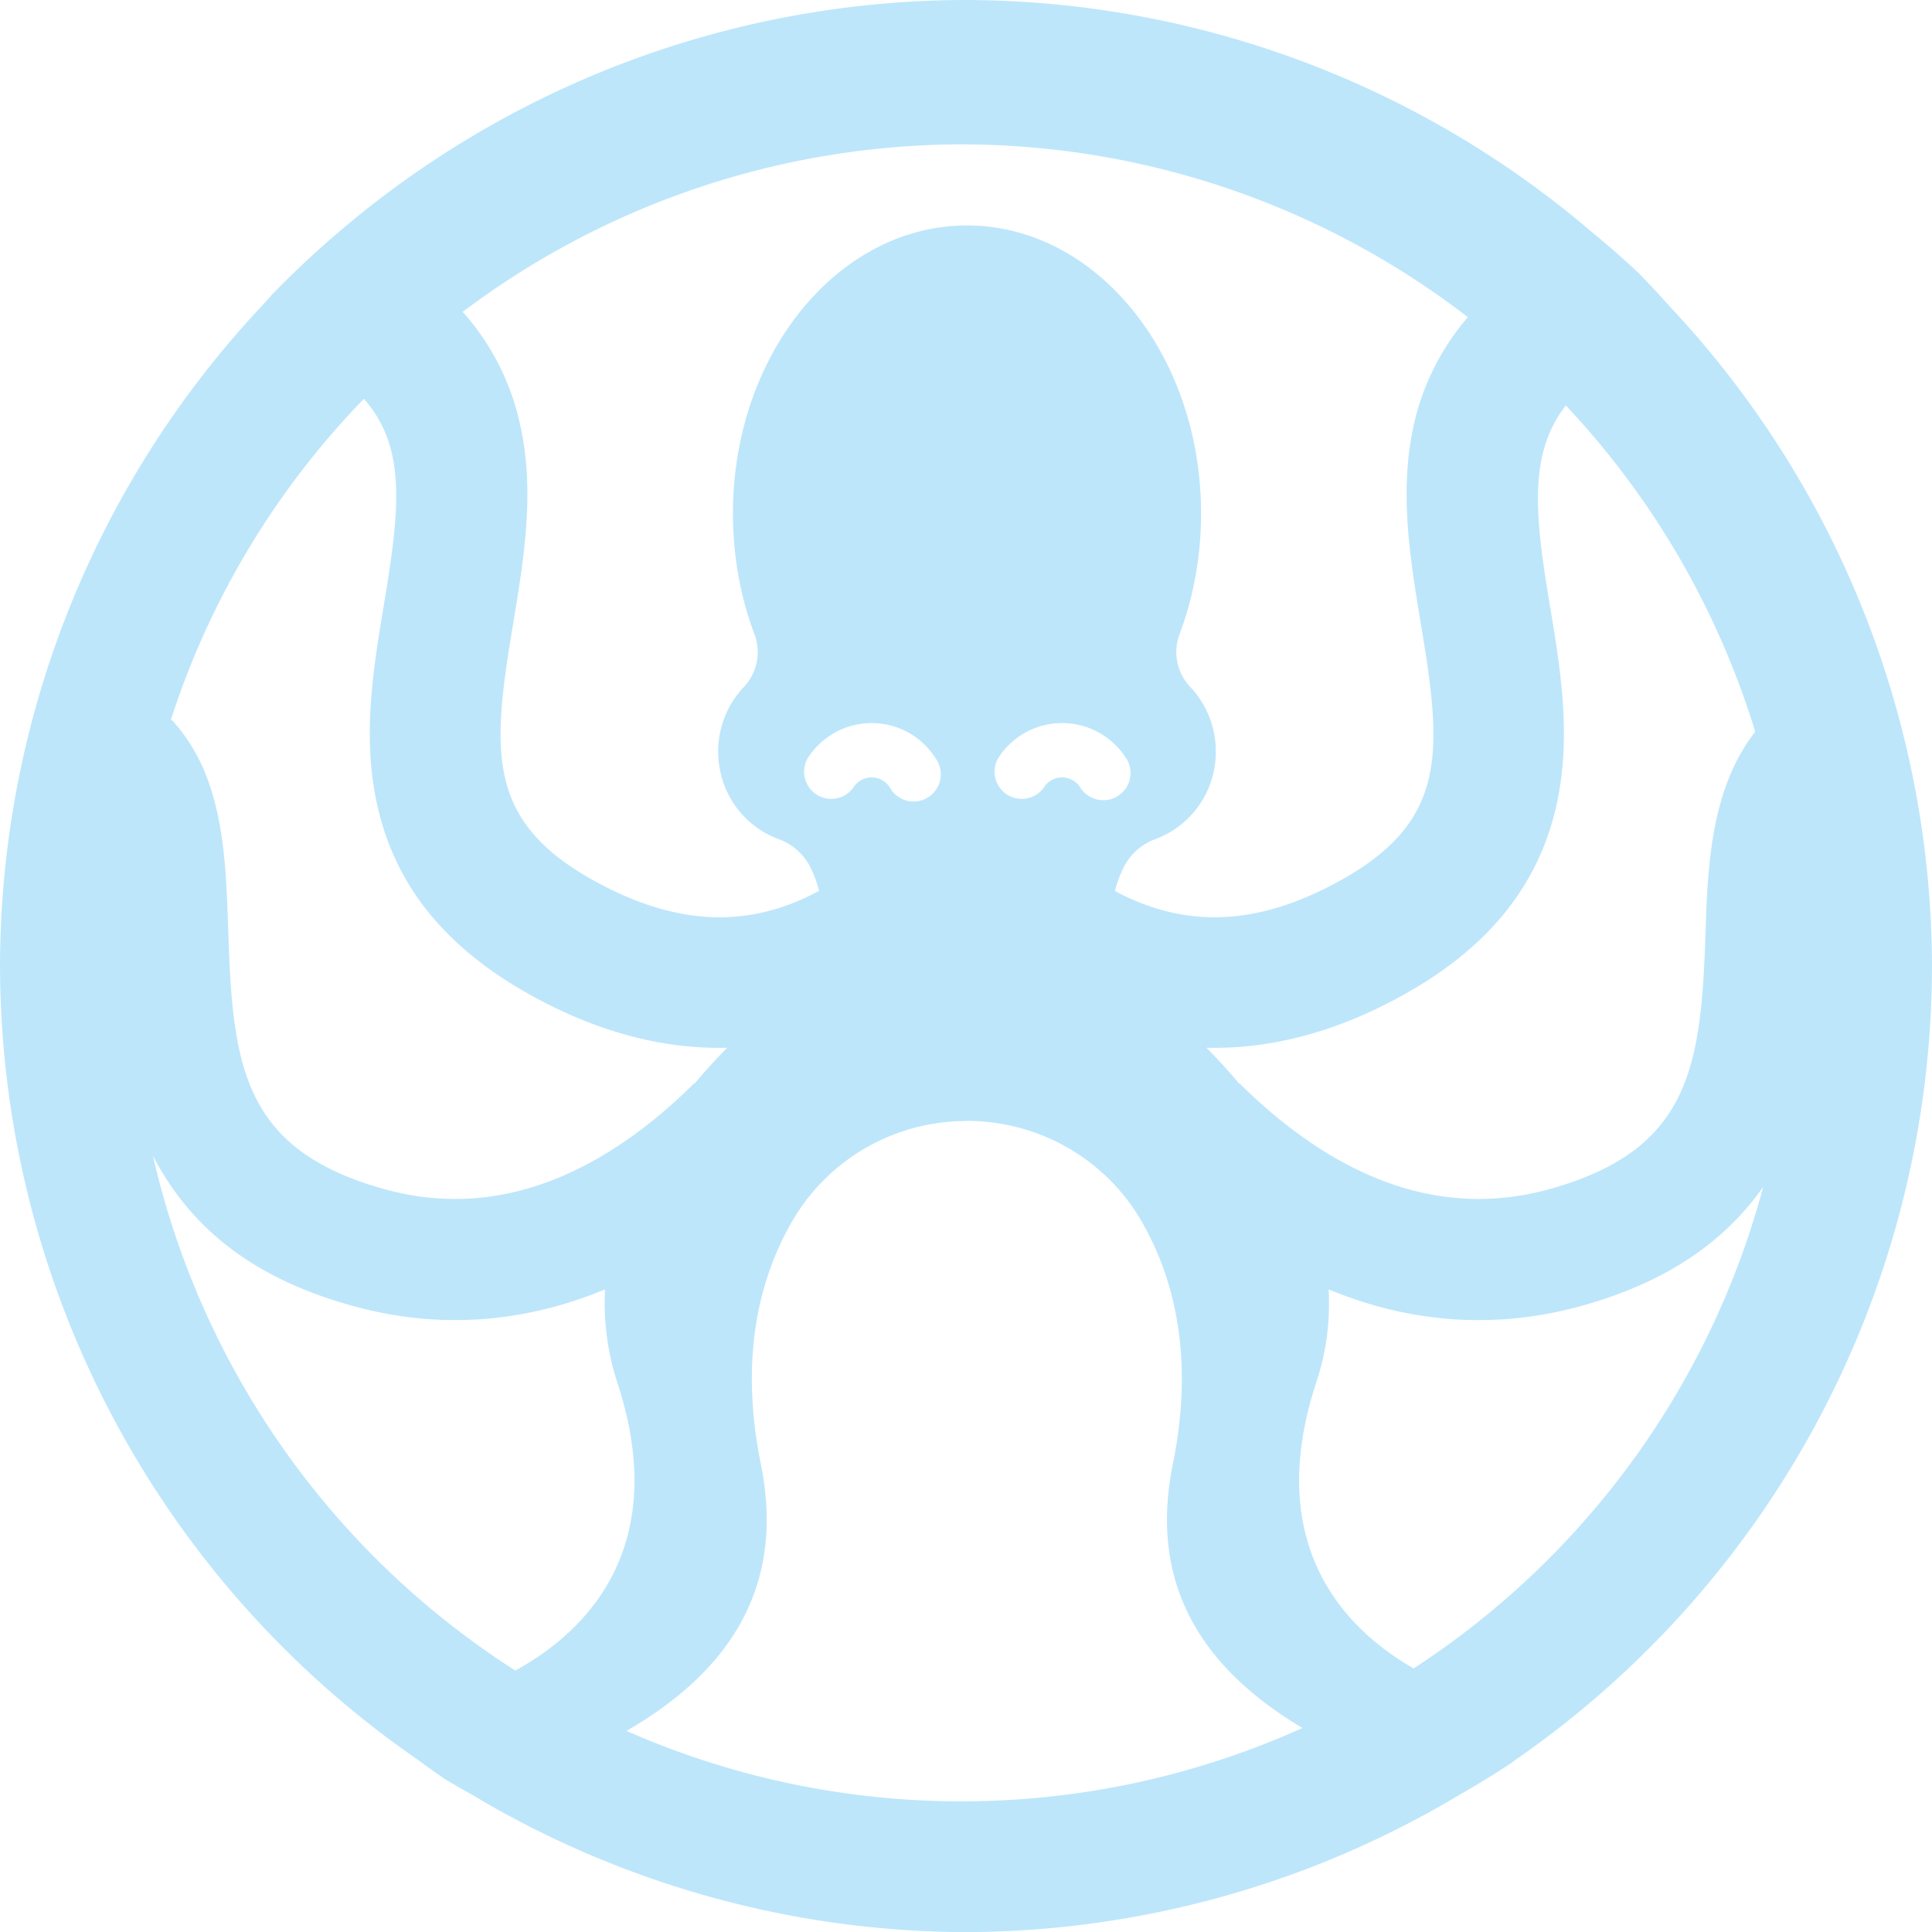 <?xml version="1.0" encoding="UTF-8" standalone="no"?>
<svg
   width="47.543"
   height="47.546"
   viewBox="0 0 12.579 12.58"
   version="1.1"
   id="svg4"
   sodipodi:docname="wfuzz.svg"
   inkscape:version="0.92.5 (2060ec1f9f, 2020-04-08)"
   xmlns:inkscape="http://www.inkscape.org/namespaces/inkscape"
   xmlns:sodipodi="http://sodipodi.sourceforge.net/DTD/sodipodi-0.dtd"
   xmlns="http://www.w3.org/2000/svg"
   xmlns:svg="http://www.w3.org/2000/svg"
   xmlns:rdf="http://www.w3.org/1999/02/22-rdf-syntax-ns#"
   xmlns:cc="http://creativecommons.org/ns#"
   xmlns:dc="http://purl.org/dc/elements/1.1/">
  <defs
     id="defs8" />
  <sodipodi:namedview
     pagecolor="#ffffff"
     bordercolor="#666666"
     borderopacity="1"
     objecttolerance="10"
     gridtolerance="10"
     guidetolerance="10"
     inkscape:pageopacity="0"
     inkscape:pageshadow="2"
     inkscape:window-width="1085"
     inkscape:window-height="480"
     id="namedview6"
     showgrid="false"
     inkscape:zoom="4.9166667"
     inkscape:cx="2.1355932"
     inkscape:cy="24"
     inkscape:window-x="0"
     inkscape:window-y="25"
     inkscape:window-maximized="0"
     inkscape:current-layer="svg4"
     inkscape:showpageshadow="0"
     inkscape:pagecheckerboard="0"
     inkscape:deskcolor="#d1d1d1" />
  <path
     d="M 6.285,0 A 6.295,6.295 0 0 0 2.21,1.507 6.295,6.295 0 0 0 1.772,1.917 6.295,6.295 0 0 0 1.716,1.98 6.295,6.295 0 0 0 0,6.285 a 6.295,6.295 0 0 0 2.722,5.174 6.295,6.295 0 0 0 0.172,0.123 6.295,6.295 0 0 0 0.182,0.105 6.295,6.295 0 0 0 3.21,0.893 6.295,6.295 0 0 0 3.22,-0.896 6.295,6.295 0 0 0 0.333,-0.204 6.295,6.295 0 0 0 0.03,-0.023 6.295,6.295 0 0 0 2.71,-5.172 A 6.295,6.295 0 0 0 10.875,1.999 6.295,6.295 0 0 0 10.663,1.772 6.295,6.295 0 0 0 10.361,1.508 6.295,6.295 0 0 0 6.285,0 Z M 6.274,0.94 A 5.408,5.408 0 0 1 9.557,2.065 1.612,1.612 0 0 0 9.21,2.745 C 9.106,3.189 9.18,3.632 9.251,4.061 9.391,4.899 9.431,5.354 8.701,5.747 8.277,5.976 7.891,6.03 7.517,5.911 A 1.478,1.478 0 0 1 7.259,5.801 0.84,0.84 0 0 1 7.314,5.651 0.373,0.373 0 0 1 7.519,5.465 0.605,0.605 0 0 0 7.916,4.892 0.609,0.609 0 0 0 7.749,4.472 0.33,0.33 0 0 1 7.68,4.129 C 7.77,3.89 7.82,3.624 7.82,3.343 7.82,2.308 7.137,1.468 6.296,1.468 c -0.84,0 -1.524,0.84 -1.524,1.875 0,0.281 0.05,0.547 0.14,0.786 A 0.33,0.33 0 0 1 4.843,4.473 0.609,0.609 0 0 0 4.676,4.892 c 0,0.265 0.163,0.488 0.397,0.573 0.09,0.033 0.163,0.1 0.205,0.185 A 0.84,0.84 0 0 1 5.333,5.8 1.478,1.478 0 0 1 5.075,5.911 C 4.702,6.03 4.315,5.976 3.891,5.747 3.161,5.354 3.201,4.899 3.341,4.061 3.412,3.632 3.486,3.189 3.382,2.746 A 1.614,1.614 0 0 0 3.022,2.041 L 3.012,2.031 A 5.411,5.411 0 0 1 6.275,0.94 Z M 2.369,2.597 2.373,2.601 c 0.27,0.31 0.232,0.702 0.129,1.321 -0.071,0.426 -0.145,0.866 -0.048,1.31 0.117,0.54 0.455,0.952 1.032,1.264 0.398,0.215 0.816,0.336 1.245,0.326 L 4.733,6.824 A 3.6,3.6 0 0 0 4.52,7.058 V 7.053 A 3.523,3.523 0 0 1 4.308,7.248 C 3.722,7.742 3.118,7.909 2.516,7.746 1.578,7.491 1.514,6.939 1.486,6.06 1.47,5.57 1.453,5.065 1.134,4.705 L 1.133,4.702 1.113,4.685 A 5.361,5.361 0 0 1 2.369,2.597 Z m 7.826,0.043 a 5.408,5.408 0 0 1 1.233,2.124 C 11.151,5.121 11.119,5.594 11.105,6.06 11.076,6.94 11.012,7.491 10.075,7.746 9.471,7.909 8.868,7.742 8.282,7.248 A 3.517,3.517 0 0 1 8.07,7.053 V 7.058 A 3.6,3.6 0 0 0 7.857,6.824 L 7.859,6.822 C 8.288,6.832 8.706,6.711 9.104,6.496 9.681,6.184 10.019,5.771 10.136,5.233 10.233,4.788 10.159,4.348 10.088,3.923 9.988,3.327 9.958,2.945 10.195,2.64 Z m -4.52,2.068 c 0.17,0 0.326,0.086 0.417,0.23 a 0.177,0.177 0 1 1 -0.298,0.19 0.14,0.14 0 0 0 -0.238,0 0.177,0.177 0 0 1 -0.298,-0.19 0.493,0.493 0 0 1 0.417,-0.23 z m 1.24,0 c 0.17,0 0.326,0.086 0.418,0.23 a 0.177,0.177 0 0 1 -0.299,0.19 0.14,0.14 0 0 0 -0.238,0 0.177,0.177 0 0 1 -0.298,-0.19 0.492,0.492 0 0 1 0.417,-0.23 z m -0.62,2.59 c 0.463,0 0.895,0.243 1.13,0.641 0.21,0.357 0.357,0.876 0.211,1.595 -0.177,0.873 0.293,1.388 0.844,1.717 A 5.407,5.407 0 0 1 4.079,11.27 C 4.644,10.942 5.134,10.424 4.954,9.534 4.808,8.815 4.955,8.296 5.165,7.939 a 1.31,1.31 0 0 1 1.13,-0.64 z M 0.996,7.526 C 1.214,7.943 1.588,8.311 2.309,8.506 2.877,8.661 3.426,8.607 3.935,8.397 H 3.939 C 3.93,8.59 3.951,8.792 4.019,9.001 4.35,10.006 3.892,10.582 3.355,10.877 A 5.407,5.407 0 0 1 0.996,7.527 Z M 11.48,7.728 A 5.407,5.407 0 0 1 9.204,10.863 C 8.68,10.563 8.246,9.987 8.57,9.001 8.64,8.791 8.66,8.591 8.651,8.397 h 0.004 c 0.509,0.21 1.058,0.264 1.626,0.11 0.603,-0.164 0.965,-0.448 1.199,-0.779 z"
     id="path2"
     inkscape:connector-curvature="0"
     style="fill:#bde6fb;fill-opacity:1" />
</svg>

